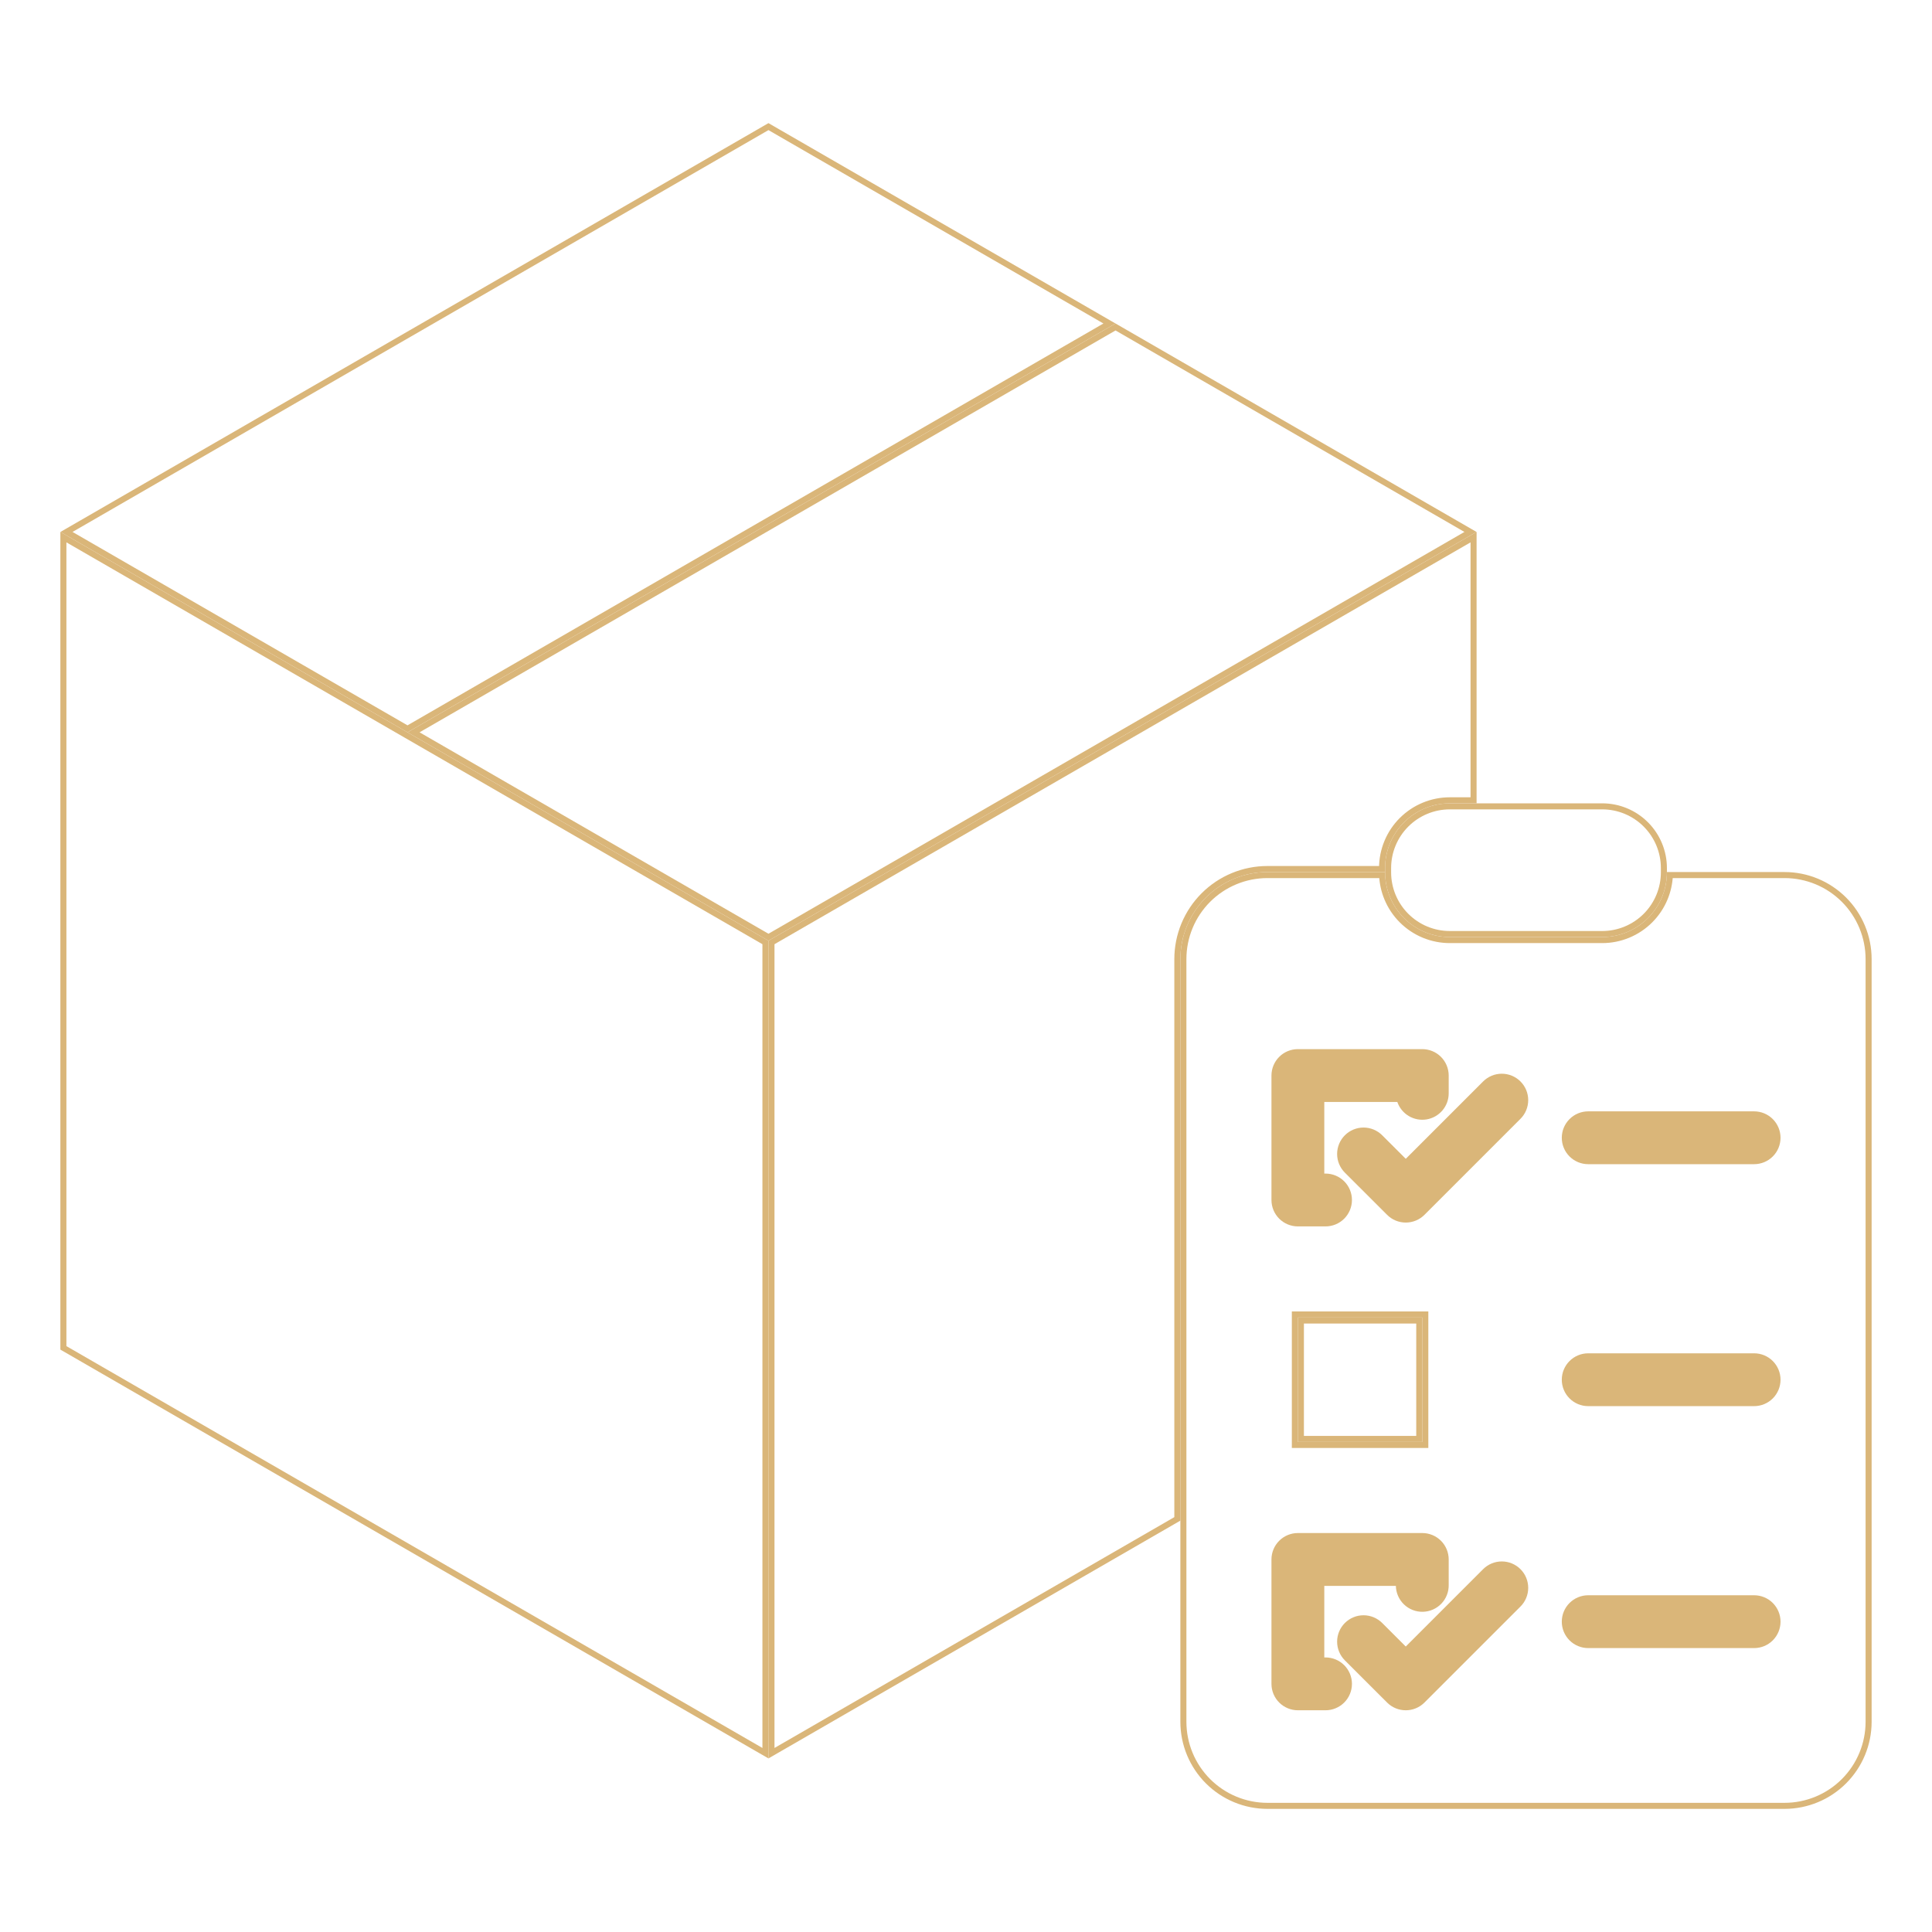 <svg width="320" height="320" viewBox="0 0 320 320" fill="none" xmlns="http://www.w3.org/2000/svg">
<path d="M196.006 158.863V158.863C196.006 157.034 196.366 155.223 197.066 153.533C197.765 151.844 198.791 150.309 200.084 149.016C201.377 147.722 202.912 146.697 204.602 145.997C206.292 145.297 208.103 144.937 209.931 144.938H209.931H228.922C228.975 146.256 229.261 147.556 229.766 148.777C230.33 150.139 231.157 151.377 232.2 152.419C233.242 153.462 234.48 154.289 235.842 154.853C237.204 155.417 238.663 155.707 240.138 155.706C240.138 155.706 240.138 155.706 240.138 155.706H265.369C266.843 155.707 268.303 155.417 269.665 154.853C271.027 154.289 272.264 153.462 273.307 152.419C274.349 151.377 275.176 150.139 275.74 148.777C276.246 147.556 276.531 146.256 276.585 144.938H295.575C299.268 144.938 302.81 146.405 305.421 149.017C308.033 151.628 309.5 155.17 309.5 158.863V285.175C309.5 288.869 308.033 292.411 305.422 295.024C302.81 297.636 299.269 299.105 295.575 299.106H209.931C208.102 299.106 206.291 298.746 204.602 298.045C202.912 297.345 201.377 296.319 200.083 295.025C198.79 293.731 197.765 292.196 197.065 290.506C196.366 288.816 196.006 287.004 196.006 285.175V158.863ZM235.575 239.331H236.075V238.831V218.219V217.719H235.575H214.969H214.469V218.219V238.831V239.331H214.969H235.575Z" stroke="#DAB679"/>
<path d="M229.913 143.781V143.781C229.912 142.438 230.177 141.109 230.69 139.868C231.204 138.627 231.957 137.5 232.907 136.55C233.856 135.601 234.984 134.848 236.224 134.334C237.465 133.82 238.795 133.556 240.137 133.556H240.138H265.369H265.369C266.712 133.556 268.042 133.82 269.282 134.334C270.523 134.848 271.65 135.601 272.6 136.55C273.549 137.5 274.302 138.627 274.816 139.868C275.33 141.109 275.594 142.438 275.594 143.781V143.781V144.481V144.482C275.594 145.824 275.33 147.154 274.816 148.395C274.302 149.635 273.549 150.763 272.6 151.712C271.65 152.662 270.523 153.415 269.282 153.929C268.042 154.442 266.712 154.707 265.369 154.706H265.369H240.138H240.137C238.795 154.707 237.465 154.442 236.224 153.929C234.984 153.415 233.856 152.662 232.907 151.712C231.957 150.763 231.204 149.635 230.69 148.395C230.177 147.154 229.912 145.824 229.913 144.482V144.481V144.438V143.781Z" stroke="#DAB679"/>
<path d="M127.781 156.101L244.069 88.965V132.556H240.138C238.663 132.556 237.204 132.846 235.842 133.41C234.479 133.974 233.242 134.801 232.199 135.843C231.157 136.886 230.33 138.123 229.766 139.485C229.202 140.848 228.912 142.307 228.913 143.782V143.938H209.931C207.971 143.937 206.03 144.323 204.219 145.073C202.408 145.823 200.763 146.922 199.377 148.308C197.991 149.694 196.892 151.34 196.142 153.151C195.392 154.962 195.006 156.903 195.006 158.863V251.574L127.781 290.384V156.101Z" stroke="#DAB679"/>
<path d="M127.281 155.235L68.494 121.294L184.766 54.157L243.556 88.106L127.281 155.235Z" stroke="#DAB679"/>
<path d="M215.469 238.331V218.719H235.075V238.331H215.469Z" stroke="#DAB679"/>
<path d="M127.281 20.971L183.763 53.581L67.494 120.716L11.013 88.106L127.281 20.971Z" stroke="#DAB679"/>
<path d="M67.244 121.727L126.781 156.101V290.384L10.5 223.249V88.965L67.244 121.727Z" stroke="#DAB679"/>
<path d="M219.55 203.131H214.969C213.808 203.131 212.696 202.67 211.875 201.85C211.055 201.029 210.594 199.916 210.594 198.756V178.144C210.594 176.983 211.055 175.87 211.875 175.05C212.696 174.229 213.808 173.769 214.969 173.769H235.575C236.735 173.769 237.848 174.229 238.669 175.05C239.489 175.87 239.95 176.983 239.95 178.144V181.087C239.951 182.123 239.585 183.125 238.917 183.915C238.248 184.706 237.321 185.234 236.301 185.406C235.28 185.577 234.231 185.381 233.341 184.853C232.451 184.324 231.777 183.497 231.439 182.519H219.344V194.381H219.55C220.71 194.381 221.823 194.842 222.644 195.662C223.464 196.483 223.925 197.596 223.925 198.756C223.925 199.916 223.464 201.029 222.644 201.85C221.823 202.67 220.71 203.131 219.55 203.131Z" fill="#DAB679"/>
<path d="M219.55 283.275H214.969C213.808 283.275 212.696 282.814 211.875 281.994C211.055 281.173 210.594 280.061 210.594 278.9V258.294C210.594 257.134 211.055 256.021 211.875 255.2C212.696 254.38 213.808 253.919 214.969 253.919H235.575C236.735 253.919 237.848 254.38 238.669 255.2C239.489 256.021 239.95 257.134 239.95 258.294V262.506C239.961 263.081 239.858 263.652 239.648 264.187C239.438 264.722 239.125 265.21 238.726 265.624C238.327 266.038 237.851 266.369 237.324 266.599C236.798 266.828 236.231 266.952 235.656 266.963C235.082 266.973 234.511 266.871 233.976 266.661C233.441 266.451 232.953 266.137 232.539 265.739C232.125 265.34 231.794 264.864 231.564 264.337C231.334 263.81 231.211 263.243 231.2 262.669H219.344V274.525H219.55C220.71 274.525 221.823 274.986 222.644 275.807C223.464 276.627 223.925 277.74 223.925 278.9C223.925 280.061 223.464 281.173 222.644 281.994C221.823 282.814 220.71 283.275 219.55 283.275Z" fill="#DAB679"/>
<path d="M232.838 202.494C232.263 202.495 231.695 202.382 231.164 202.163C230.633 201.943 230.151 201.62 229.746 201.214L222.75 194.226C222.344 193.82 222.022 193.338 221.802 192.807C221.582 192.276 221.469 191.707 221.469 191.133C221.469 190.558 221.582 189.989 221.802 189.458C222.022 188.927 222.344 188.445 222.75 188.039C223.156 187.633 223.639 187.31 224.17 187.09C224.7 186.871 225.269 186.757 225.844 186.757C226.419 186.757 226.987 186.871 227.518 187.09C228.049 187.31 228.531 187.633 228.938 188.039L232.838 191.936L245.651 179.123C246.057 178.717 246.539 178.395 247.07 178.175C247.601 177.955 248.17 177.842 248.745 177.842C249.319 177.842 249.888 177.955 250.419 178.175C250.95 178.395 251.432 178.717 251.838 179.123C252.245 179.53 252.567 180.012 252.787 180.543C253.007 181.074 253.12 181.642 253.12 182.217C253.12 182.792 253.007 183.361 252.787 183.891C252.567 184.422 252.245 184.905 251.838 185.311L235.932 201.217C235.526 201.623 235.043 201.945 234.512 202.164C233.981 202.383 233.412 202.495 232.838 202.494Z" fill="#DAB679"/>
<path d="M232.838 283.275C232.263 283.276 231.695 283.163 231.164 282.944C230.633 282.724 230.151 282.402 229.746 281.995L222.75 275.008C222.344 274.601 222.022 274.119 221.802 273.588C221.582 273.057 221.469 272.488 221.469 271.914C221.469 271.339 221.582 270.77 221.802 270.24C222.022 269.709 222.344 269.226 222.75 268.82C223.156 268.414 223.639 268.092 224.17 267.872C224.7 267.652 225.269 267.539 225.844 267.539C226.419 267.539 226.987 267.652 227.518 267.872C228.049 268.092 228.531 268.414 228.938 268.82L232.838 272.717L245.651 259.905C246.057 259.498 246.539 259.176 247.07 258.956C247.601 258.736 248.17 258.623 248.745 258.623C249.319 258.623 249.888 258.736 250.419 258.956C250.95 259.176 251.432 259.498 251.838 259.905C252.245 260.311 252.567 260.793 252.787 261.324C253.007 261.855 253.12 262.424 253.12 262.998C253.12 263.573 253.007 264.142 252.787 264.673C252.567 265.203 252.245 265.686 251.838 266.092L235.932 281.998C235.526 282.404 235.043 282.726 234.512 282.945C233.981 283.165 233.412 283.277 232.838 283.275Z" fill="#DAB679"/>
<path d="M290.537 192.825H263.056C261.896 192.825 260.783 192.364 259.963 191.544C259.142 190.723 258.681 189.611 258.681 188.45C258.681 187.29 259.142 186.177 259.963 185.357C260.783 184.536 261.896 184.075 263.056 184.075H290.537C291.698 184.075 292.811 184.536 293.631 185.357C294.451 186.177 294.912 187.29 294.912 188.45C294.912 189.611 294.451 190.723 293.631 191.544C292.811 192.364 291.698 192.825 290.537 192.825Z" fill="#DAB679"/>
<path d="M290.537 232.9H263.056C261.896 232.9 260.783 232.439 259.963 231.619C259.142 230.799 258.681 229.686 258.681 228.525C258.681 227.365 259.142 226.252 259.963 225.432C260.783 224.611 261.896 224.15 263.056 224.15H290.537C291.698 224.15 292.811 224.611 293.631 225.432C294.451 226.252 294.912 227.365 294.912 228.525C294.912 229.686 294.451 230.799 293.631 231.619C292.811 232.439 291.698 232.9 290.537 232.9Z" fill="#DAB679"/>
<path d="M290.537 272.975H263.056C261.896 272.975 260.783 272.514 259.963 271.694C259.142 270.873 258.681 269.76 258.681 268.6C258.681 267.44 259.142 266.327 259.963 265.506C260.783 264.686 261.896 264.225 263.056 264.225H290.537C291.698 264.225 292.811 264.686 293.631 265.506C294.451 266.327 294.912 267.44 294.912 268.6C294.912 269.76 294.451 270.873 293.631 271.694C292.811 272.514 291.698 272.975 290.537 272.975Z" fill="#DAB679"/>
</svg>
